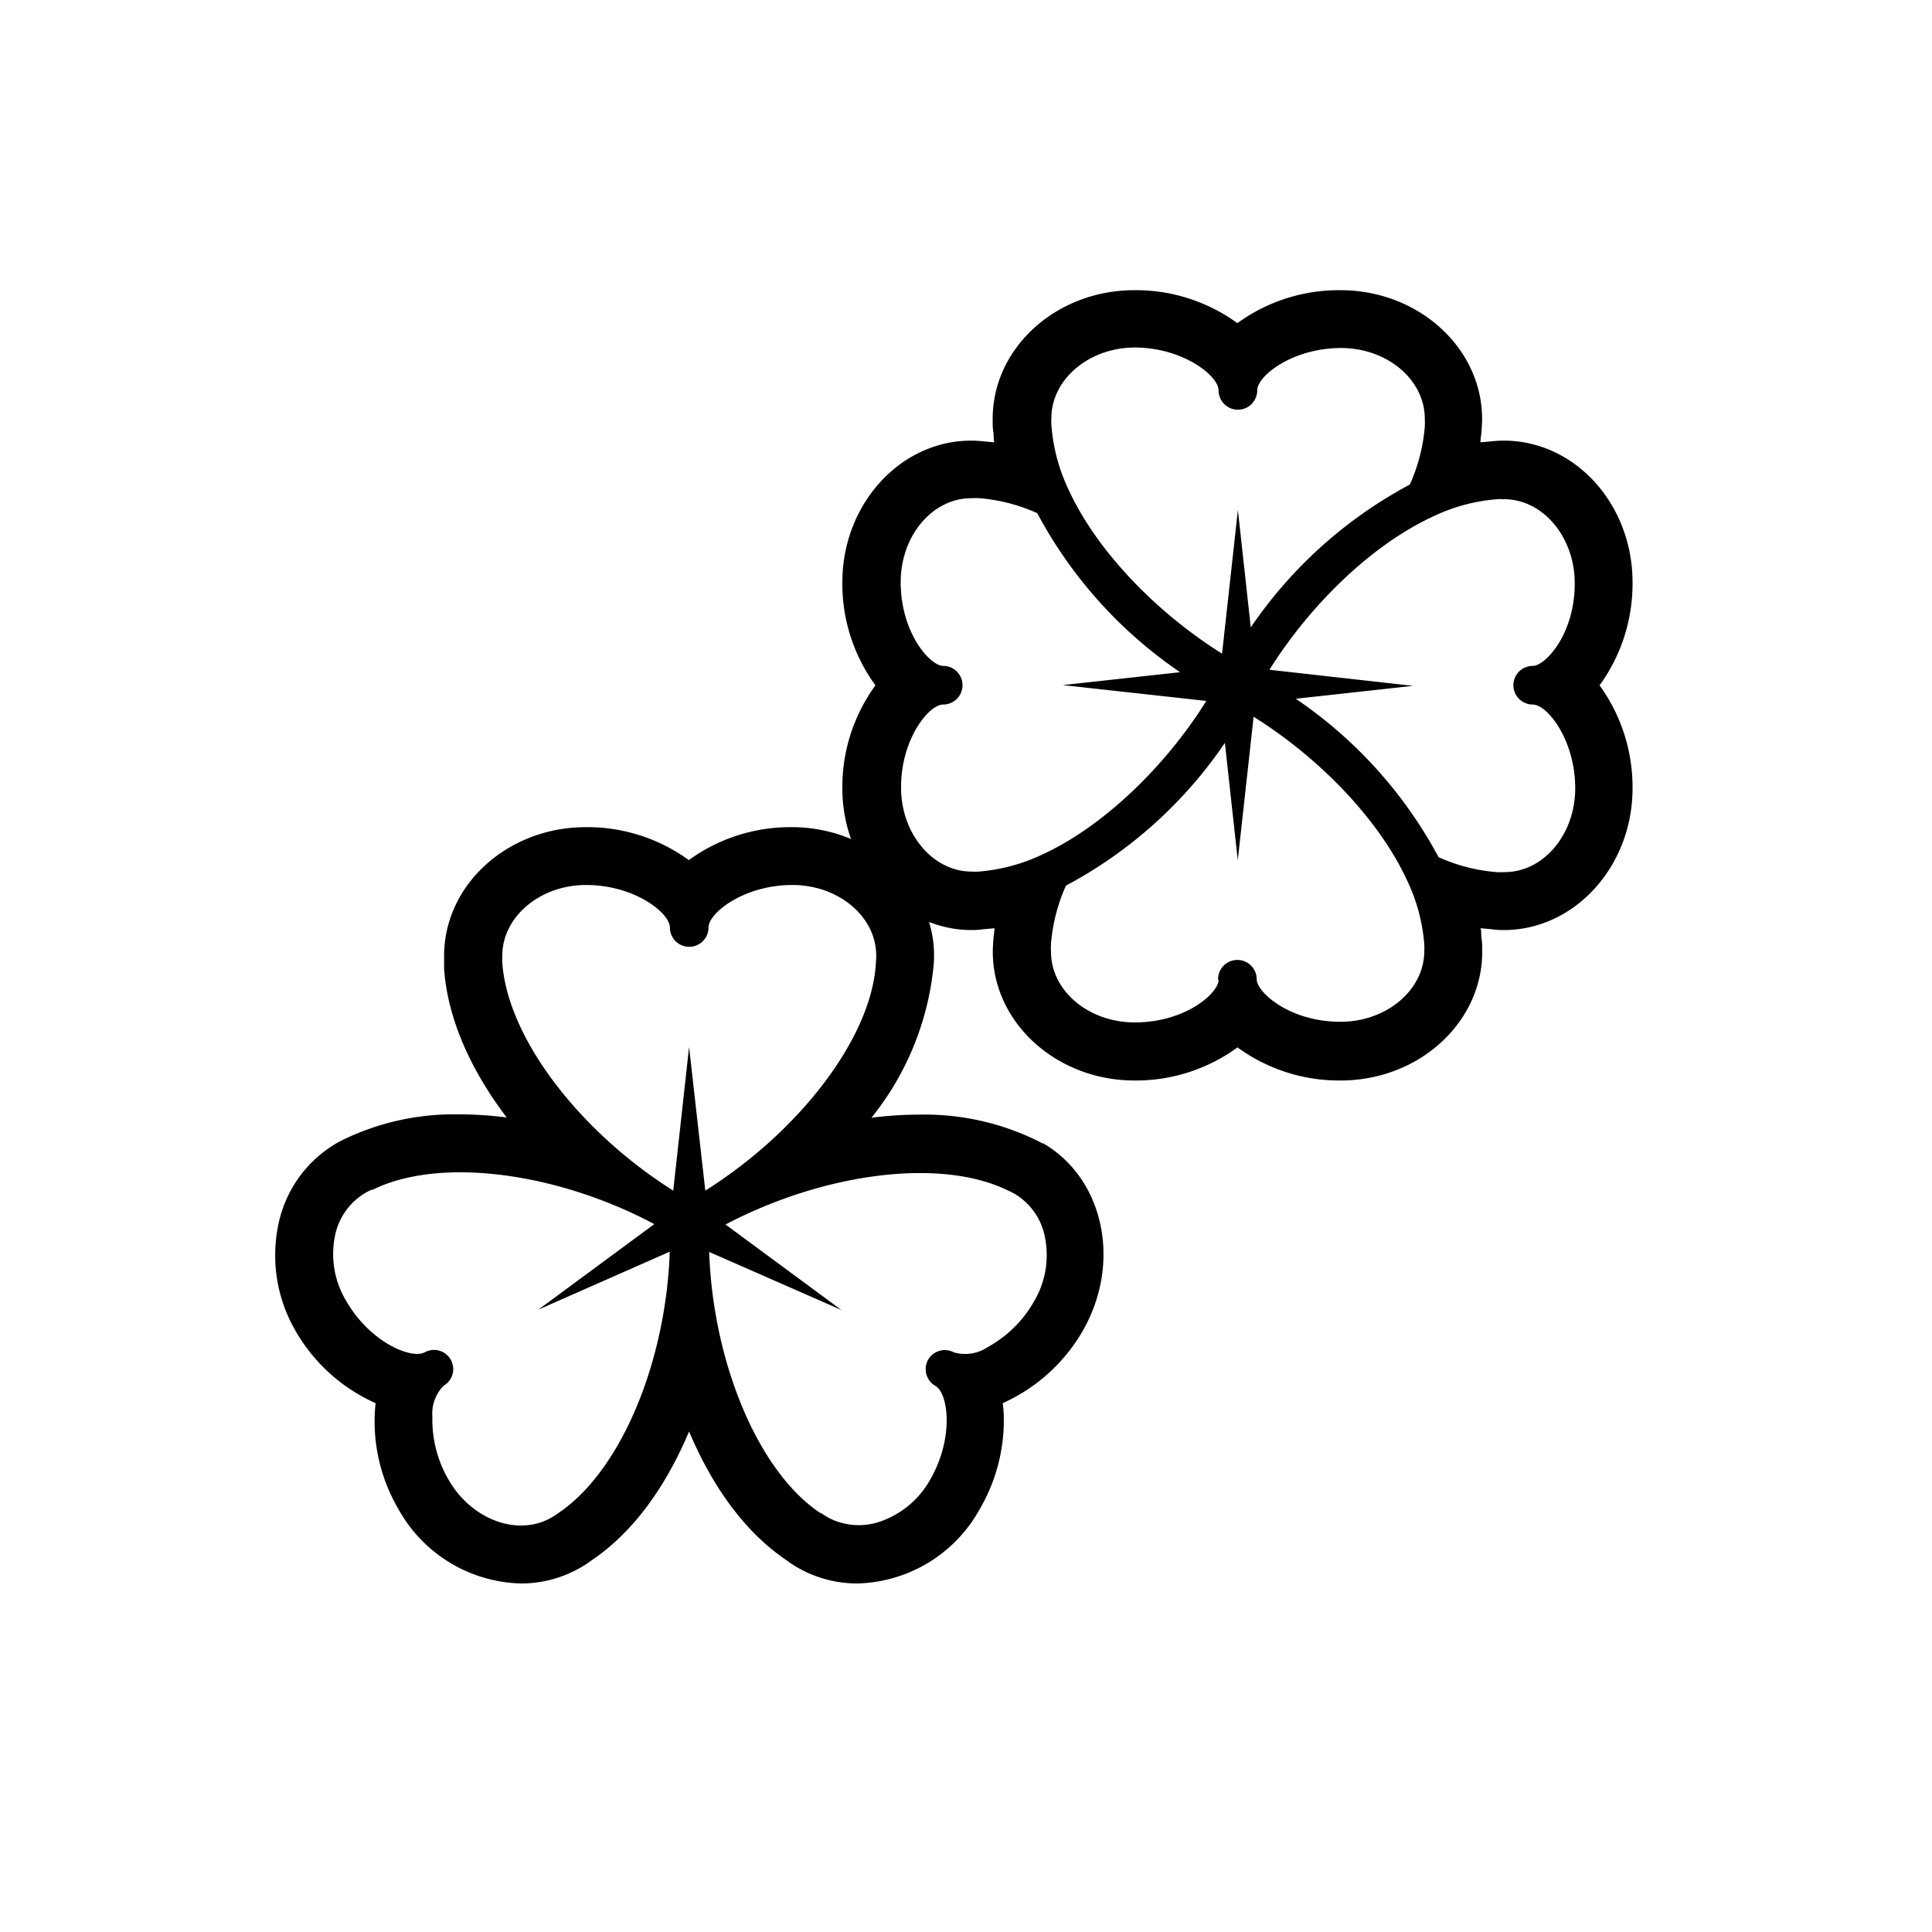 <svg id="expanded" xmlns="http://www.w3.org/2000/svg" viewBox="0 0 150 150"><title>Clover-bold</title><path d="M22.93,103.3a13.49,13.49,0,0,0,6.23,5.64,13.45,13.45,0,0,0,1.77,8.22,11.19,11.19,0,0,0,9.51,5.78,9.24,9.24,0,0,0,4.61-1.22,8.15,8.15,0,0,0,.89-.58c3.32-2.24,5.82-5.87,7.56-10,1.74,4.13,4.24,7.76,7.57,10a7.91,7.91,0,0,0,.88.58,9.27,9.27,0,0,0,4.62,1.22,11.16,11.16,0,0,0,9.5-5.78,13.66,13.66,0,0,0,1.86-7.33,8.65,8.65,0,0,0-.08-.89,13.59,13.59,0,0,0,6.23-5.64C87.1,98,85.7,91.52,81,88.77l-.07,0c-.29-.16-.57-.29-.84-.42a19.9,19.9,0,0,0-8.75-1.81,29.13,29.13,0,0,0-3.68.24A22.26,22.26,0,0,0,72.46,75.2a8.82,8.82,0,0,0-.33-3.62,9,9,0,0,0,3.28.63,7.29,7.29,0,0,0,1-.07l.8-.07c0,.27-.06.54-.08.82s-.05.64-.05,1c0,5.5,4.94,10,11,10a13.39,13.39,0,0,0,8-2.57,13.39,13.39,0,0,0,8,2.57c6.07,0,11-4.48,11-10,0-.37,0-.7-.05-1s0-.55-.08-.82l.8.07a7.29,7.29,0,0,0,1,.07c5.5,0,10-4.94,10-11a13.46,13.46,0,0,0-2.56-8,13.42,13.42,0,0,0,2.56-8c0-6.08-4.48-11-10-11a9,9,0,0,0-1,.06l-.81.07c0-.27.06-.54.08-.81s.05-.64.05-1c0-5.51-4.93-10-11-10a13.39,13.39,0,0,0-8,2.56,13.39,13.39,0,0,0-8-2.56c-6.06,0-11,4.47-11,10,0,.36,0,.68.05,1s0,.54.08.81l-.8-.07a9.12,9.12,0,0,0-1-.06c-5.5,0-10,4.93-10,11a13.36,13.36,0,0,0,2.57,8,13.39,13.39,0,0,0-2.57,8,11.88,11.88,0,0,0,.67,3.93,11.79,11.79,0,0,0-4.59-.92,13.39,13.39,0,0,0-8,2.56,13.39,13.39,0,0,0-8-2.56c-6.06,0-11,4.47-11,10,0,.37,0,.7,0,1,.28,4,2.17,8,4.86,11.54a29.28,29.28,0,0,0-3.69-.24A19.74,19.74,0,0,0,27,88.32c-.25.11-.55.26-.87.44a9.51,9.51,0,0,0-4.56,6.53A11.65,11.65,0,0,0,22.93,103.3Zm50.3-48.6a1.5,1.5,0,0,0,0-3c-1,0-3.3-2.53-3.3-6.51,0-3.59,2.46-6.51,5.48-6.51a5.6,5.6,0,0,1,.65,0,13.7,13.7,0,0,1,4.47,1.16A34.67,34.67,0,0,0,91.62,52.19l-9.11,1,11.15,1.23C90.39,59.64,85.59,64.18,81,66.31a14.23,14.23,0,0,1-5,1.36,5.09,5.09,0,0,1-.56,0c-3,0-5.48-2.92-5.48-6.51C69.93,57.44,72.1,54.7,73.23,54.7ZM94.61,30.31a1.5,1.5,0,1,0,3,0c0-1.13,2.75-3.29,6.51-3.29,3.58,0,6.5,2.46,6.5,5.48a5.71,5.71,0,0,1,0,.64,13.69,13.69,0,0,1-1.16,4.48A34.67,34.67,0,0,0,97.11,48.71l-1-9.11L94.88,50.75C89.66,47.48,85.12,42.68,83,38.09A14,14,0,0,1,81.63,33a3.26,3.26,0,0,1,0-.54c0-3,2.91-5.48,6.5-5.48C91.86,27,94.61,29.18,94.61,30.31ZM119,51.7a1.5,1.5,0,0,0,0,3c1.13,0,3.3,2.74,3.3,6.5,0,3.59-2.46,6.51-5.48,6.51a5.58,5.58,0,0,1-.64,0,13.56,13.56,0,0,1-4.49-1.16,34.54,34.54,0,0,0-11.09-12.3l9.11-1L98.56,52c3.27-5.21,8.06-9.75,12.66-11.88a14,14,0,0,1,5-1.36,3.43,3.43,0,0,1,.56,0c3,0,5.48,2.92,5.48,6.51C122.29,49.17,120,51.7,119,51.7ZM94.61,76.08c0,1-2.53,3.3-6.51,3.3-3.59,0-6.5-2.46-6.5-5.48a5.33,5.33,0,0,1,0-.65,13.75,13.75,0,0,1,1.16-4.49A34.54,34.54,0,0,0,95.1,57.68l1,9.11,1.23-11.14c5.22,3.26,9.76,8.06,11.89,12.65a14,14,0,0,1,1.36,5,4.8,4.8,0,0,1,0,.55c0,3-2.92,5.48-6.5,5.48-4,0-6.51-2.32-6.51-3.3a1.5,1.5,0,0,0-3,0ZM74.07,105a1.5,1.5,0,0,0-2,.55,1.46,1.46,0,0,0-.2.75,1.5,1.5,0,0,0,.75,1.3c1,.56,1.48,4-.4,7.28a7.12,7.12,0,0,1-3.79,3.22,5.08,5.08,0,0,1-4.21-.32c-.16-.1-.32-.2-.47-.31l-.06,0c-4.81-3.2-8.33-11.65-8.63-20.27l10.27,4.51-9-6.64c7.62-4,16.7-5.22,21.95-2.63.17.07.33.16.5.25a5,5,0,0,1,2.37,3.48,7.05,7.05,0,0,1-.88,4.89,9.21,9.21,0,0,1-3.59,3.53A3.12,3.12,0,0,1,74.07,105ZM68,74.75a.22.22,0,0,1,0,.08c-.36,5.76-5.92,13-13.24,17.61L53.5,81.29,52.27,92.44C45,87.86,39.4,80.58,39,74.75a5.25,5.25,0,0,1,0-.56c0-3,2.92-5.48,6.5-5.48,3.76,0,6.51,2.17,6.51,3.3a1.5,1.5,0,0,0,3,0c0-1.13,2.75-3.3,6.51-3.3,3.59,0,6.51,2.46,6.51,5.48A5.27,5.27,0,0,1,68,74.75ZM52,97.18c-.3,8.62-3.82,17.08-8.69,20.32a5.46,5.46,0,0,1-.47.31c-2.61,1.51-6.2.21-8-2.9A9.26,9.26,0,0,1,33.57,110a3.08,3.08,0,0,1,.87-2.41,1.5,1.5,0,0,0,.75-1.3,1.47,1.47,0,0,0-.21-.75,1.49,1.49,0,0,0-2-.55c-1,.56-4.23-.73-6.11-4a7.06,7.06,0,0,1-.89-4.89,5,5,0,0,1,2.38-3.48,4.66,4.66,0,0,1,.5-.25l.08,0c5.17-2.56,14.25-1.38,21.86,2.67l-9,6.64Z"/></svg>